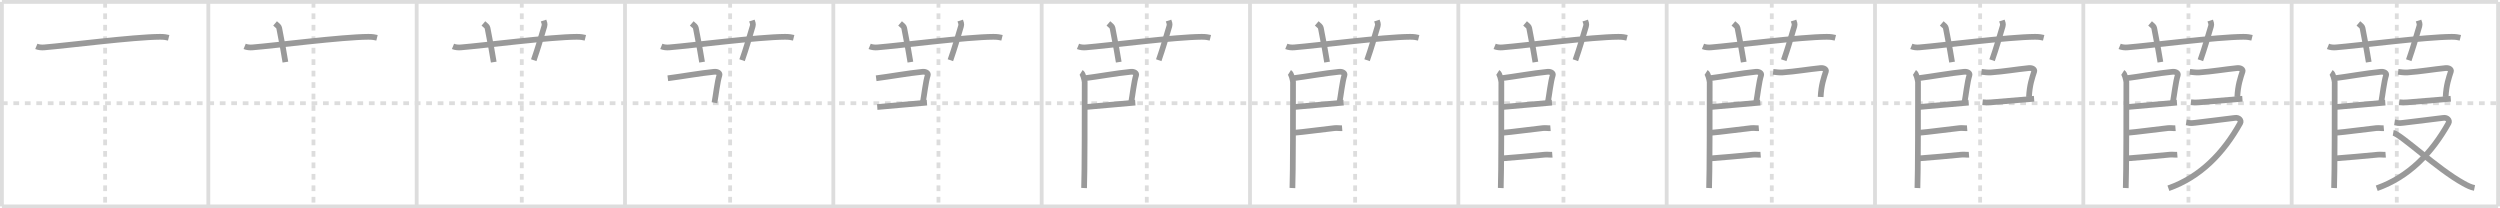 <svg width="1308px" height="109px" viewBox="0 0 1308 109" xmlns="http://www.w3.org/2000/svg" xmlns:xlink="http://www.w3.org/1999/xlink" xml:space="preserve" version="1.1" baseProfile="full">
<line x1="1" y1="1" x2="1307" y2="1" style="stroke:#ddd;stroke-width:2"></line>
<line x1="1" y1="1" x2="1" y2="108" style="stroke:#ddd;stroke-width:2"></line>
<line x1="1" y1="108" x2="1307" y2="108" style="stroke:#ddd;stroke-width:2"></line>
<line x1="1307" y1="1" x2="1307" y2="108" style="stroke:#ddd;stroke-width:2"></line>
<line x1="109" y1="1" x2="109" y2="108" style="stroke:#ddd;stroke-width:2"></line>
<line x1="218" y1="1" x2="218" y2="108" style="stroke:#ddd;stroke-width:2"></line>
<line x1="327" y1="1" x2="327" y2="108" style="stroke:#ddd;stroke-width:2"></line>
<line x1="436" y1="1" x2="436" y2="108" style="stroke:#ddd;stroke-width:2"></line>
<line x1="545" y1="1" x2="545" y2="108" style="stroke:#ddd;stroke-width:2"></line>
<line x1="654" y1="1" x2="654" y2="108" style="stroke:#ddd;stroke-width:2"></line>
<line x1="763" y1="1" x2="763" y2="108" style="stroke:#ddd;stroke-width:2"></line>
<line x1="872" y1="1" x2="872" y2="108" style="stroke:#ddd;stroke-width:2"></line>
<line x1="981" y1="1" x2="981" y2="108" style="stroke:#ddd;stroke-width:2"></line>
<line x1="1090" y1="1" x2="1090" y2="108" style="stroke:#ddd;stroke-width:2"></line>
<line x1="1199" y1="1" x2="1199" y2="108" style="stroke:#ddd;stroke-width:2"></line>
<line x1="1" y1="54" x2="1307" y2="54" style="stroke:#ddd;stroke-width:2;stroke-dasharray:3 3"></line>
<line x1="55" y1="1" x2="55" y2="108" style="stroke:#ddd;stroke-width:2;stroke-dasharray:3 3"></line>
<line x1="164" y1="1" x2="164" y2="108" style="stroke:#ddd;stroke-width:2;stroke-dasharray:3 3"></line>
<line x1="273" y1="1" x2="273" y2="108" style="stroke:#ddd;stroke-width:2;stroke-dasharray:3 3"></line>
<line x1="382" y1="1" x2="382" y2="108" style="stroke:#ddd;stroke-width:2;stroke-dasharray:3 3"></line>
<line x1="491" y1="1" x2="491" y2="108" style="stroke:#ddd;stroke-width:2;stroke-dasharray:3 3"></line>
<line x1="600" y1="1" x2="600" y2="108" style="stroke:#ddd;stroke-width:2;stroke-dasharray:3 3"></line>
<line x1="709" y1="1" x2="709" y2="108" style="stroke:#ddd;stroke-width:2;stroke-dasharray:3 3"></line>
<line x1="818" y1="1" x2="818" y2="108" style="stroke:#ddd;stroke-width:2;stroke-dasharray:3 3"></line>
<line x1="927" y1="1" x2="927" y2="108" style="stroke:#ddd;stroke-width:2;stroke-dasharray:3 3"></line>
<line x1="1036" y1="1" x2="1036" y2="108" style="stroke:#ddd;stroke-width:2;stroke-dasharray:3 3"></line>
<line x1="1145" y1="1" x2="1145" y2="108" style="stroke:#ddd;stroke-width:2;stroke-dasharray:3 3"></line>
<line x1="1254" y1="1" x2="1254" y2="108" style="stroke:#ddd;stroke-width:2;stroke-dasharray:3 3"></line>
<path d="M19.0,24.27c1.29,0.53,2.8,0.63,4.1,0.53C35.0,23.83,70.0,19.33,83.72,19.26c2.16-0.01,3.45,0.25,4.53,0.51" style="fill:none;stroke:#999;stroke-width:3"></path>

<path d="M128.0,24.27c1.29,0.53,2.8,0.63,4.1,0.53C144.0,23.83,179.0,19.33,192.72,19.26c2.16-0.01,3.45,0.25,4.53,0.51" style="fill:none;stroke:#999;stroke-width:3"></path>
<path d="M143.92,12.25c1.51,1.29,2,1.68,2.16,2.48c1.51,7.42,2.81,15.07,3.24,17.77" style="fill:none;stroke:#999;stroke-width:3"></path>

<path d="M237.0,24.27c1.29,0.53,2.8,0.63,4.1,0.53C253.0,23.83,288.0,19.33,301.72,19.26c2.16-0.01,3.45,0.25,4.53,0.51" style="fill:none;stroke:#999;stroke-width:3"></path>
<path d="M252.92,12.25c1.51,1.29,2,1.68,2.16,2.48c1.51,7.42,2.81,15.07,3.24,17.77" style="fill:none;stroke:#999;stroke-width:3"></path>
<path d="M284.39,10.75c0.33,1.01,0.77,1.76,0.4,2.99c-2.17,7.27-3.16,10.91-5.54,17.76" style="fill:none;stroke:#999;stroke-width:3"></path>

<path d="M346.0,24.27c1.29,0.53,2.8,0.63,4.1,0.53C362.0,23.83,397.0,19.33,410.72,19.26c2.16-0.01,3.45,0.25,4.53,0.51" style="fill:none;stroke:#999;stroke-width:3"></path>
<path d="M361.92,12.25c1.51,1.29,2,1.68,2.16,2.48c1.51,7.42,2.81,15.07,3.24,17.77" style="fill:none;stroke:#999;stroke-width:3"></path>
<path d="M393.39,10.75c0.33,1.01,0.77,1.76,0.4,2.99c-2.17,7.27-3.16,10.91-5.54,17.76" style="fill:none;stroke:#999;stroke-width:3"></path>
<path d="M349.4,40.95c7.24-0.92,16.7-2.64,24.26-3.39c1.9-0.18,3.04,0.85,2.77,1.7c-1.13,3.5-1.89,10.6-2.62,14.49" style="fill:none;stroke:#999;stroke-width:3"></path>

<path d="M455.0,24.27c1.29,0.53,2.8,0.63,4.1,0.53C471.0,23.83,506.0,19.33,519.72,19.26c2.16-0.01,3.45,0.25,4.53,0.51" style="fill:none;stroke:#999;stroke-width:3"></path>
<path d="M470.92,12.25c1.51,1.29,2,1.68,2.16,2.48c1.51,7.42,2.81,15.07,3.24,17.77" style="fill:none;stroke:#999;stroke-width:3"></path>
<path d="M502.39,10.75c0.33,1.01,0.77,1.76,0.4,2.99c-2.17,7.27-3.16,10.91-5.54,17.76" style="fill:none;stroke:#999;stroke-width:3"></path>
<path d="M458.4,40.95c7.24-0.92,16.7-2.64,24.26-3.39c1.9-0.18,3.04,0.85,2.77,1.7c-1.13,3.5-1.89,10.6-2.62,14.49" style="fill:none;stroke:#999;stroke-width:3"></path>
<path d="M458.97,55.99c6.11-0.45,20.39-1.89,26.01-2.31" style="fill:none;stroke:#999;stroke-width:3"></path>

<path d="M564.0,24.27c1.29,0.53,2.8,0.63,4.1,0.53C580.0,23.83,615.0,19.33,628.72,19.26c2.16-0.01,3.45,0.25,4.53,0.51" style="fill:none;stroke:#999;stroke-width:3"></path>
<path d="M579.92,12.25c1.51,1.29,2,1.68,2.16,2.48c1.51,7.42,2.81,15.07,3.24,17.77" style="fill:none;stroke:#999;stroke-width:3"></path>
<path d="M611.39,10.75c0.33,1.01,0.77,1.76,0.4,2.99c-2.17,7.27-3.16,10.91-5.54,17.76" style="fill:none;stroke:#999;stroke-width:3"></path>
<path d="M567.4,40.95c7.24-0.92,16.7-2.64,24.26-3.39c1.9-0.18,3.04,0.85,2.77,1.7c-1.13,3.5-1.89,10.6-2.62,14.49" style="fill:none;stroke:#999;stroke-width:3"></path>
<path d="M567.97,55.99c6.11-0.45,20.39-1.89,26.01-2.31" style="fill:none;stroke:#999;stroke-width:3"></path>
<path d="M565.64,37.91c1.1,0.7,1.72,3.91,1.87,5c0,13.16,0,48.88-0.31,55.47" style="fill:none;stroke:#999;stroke-width:3"></path>

<path d="M673.0,24.27c1.29,0.53,2.8,0.63,4.1,0.53C689.0,23.83,724.0,19.33,737.72,19.26c2.16-0.01,3.45,0.25,4.53,0.51" style="fill:none;stroke:#999;stroke-width:3"></path>
<path d="M688.92,12.25c1.51,1.29,2,1.68,2.16,2.48c1.51,7.42,2.81,15.07,3.24,17.77" style="fill:none;stroke:#999;stroke-width:3"></path>
<path d="M720.39,10.75c0.33,1.01,0.77,1.76,0.4,2.99c-2.17,7.27-3.16,10.91-5.54,17.76" style="fill:none;stroke:#999;stroke-width:3"></path>
<path d="M676.4,40.95c7.24-0.92,16.7-2.64,24.26-3.39c1.9-0.18,3.04,0.85,2.77,1.7c-1.13,3.5-1.89,10.6-2.62,14.49" style="fill:none;stroke:#999;stroke-width:3"></path>
<path d="M676.97,55.99c6.11-0.45,20.39-1.89,26.01-2.31" style="fill:none;stroke:#999;stroke-width:3"></path>
<path d="M674.64,37.91c1.1,0.7,1.72,3.91,1.87,5c0,13.16,0,48.88-0.31,55.47" style="fill:none;stroke:#999;stroke-width:3"></path>
<path d="M676.97,69.48c4.87-0.36,15.42-1.85,21.25-2.45c1.49-0.15,2.85,0.13,3.99,0.04" style="fill:none;stroke:#999;stroke-width:3"></path>

<path d="M782.0,24.27c1.29,0.53,2.8,0.63,4.1,0.53C798.0,23.83,833.0,19.33,846.72,19.26c2.16-0.01,3.45,0.25,4.53,0.51" style="fill:none;stroke:#999;stroke-width:3"></path>
<path d="M797.92,12.25c1.51,1.29,2,1.68,2.16,2.48c1.51,7.42,2.81,15.07,3.24,17.77" style="fill:none;stroke:#999;stroke-width:3"></path>
<path d="M829.39,10.75c0.33,1.01,0.77,1.76,0.4,2.99c-2.17,7.27-3.16,10.91-5.54,17.76" style="fill:none;stroke:#999;stroke-width:3"></path>
<path d="M785.4,40.95c7.24-0.92,16.7-2.64,24.26-3.39c1.9-0.18,3.04,0.85,2.77,1.7c-1.13,3.5-1.89,10.6-2.62,14.49" style="fill:none;stroke:#999;stroke-width:3"></path>
<path d="M785.97,55.99c6.11-0.45,20.39-1.89,26.01-2.31" style="fill:none;stroke:#999;stroke-width:3"></path>
<path d="M783.64,37.91c1.1,0.7,1.72,3.91,1.87,5c0,13.16,0,48.88-0.31,55.47" style="fill:none;stroke:#999;stroke-width:3"></path>
<path d="M785.97,69.48c4.87-0.36,15.42-1.85,21.25-2.45c1.49-0.15,2.85,0.13,3.99,0.04" style="fill:none;stroke:#999;stroke-width:3"></path>
<path d="M785.93,82.87c4.87-0.36,16.42-1.35,22.25-1.95c1.49-0.15,2.85,0.13,3.99,0.04" style="fill:none;stroke:#999;stroke-width:3"></path>

<path d="M891.0,24.27c1.29,0.53,2.8,0.63,4.1,0.53C907.0,23.83,942.0,19.33,955.72,19.26c2.16-0.01,3.45,0.25,4.53,0.51" style="fill:none;stroke:#999;stroke-width:3"></path>
<path d="M906.92,12.25c1.51,1.29,2,1.68,2.16,2.48c1.51,7.42,2.81,15.07,3.24,17.77" style="fill:none;stroke:#999;stroke-width:3"></path>
<path d="M938.39,10.75c0.33,1.01,0.77,1.76,0.4,2.99c-2.17,7.27-3.16,10.91-5.54,17.76" style="fill:none;stroke:#999;stroke-width:3"></path>
<path d="M894.4,40.95c7.24-0.92,16.7-2.64,24.26-3.39c1.9-0.18,3.04,0.85,2.77,1.7c-1.13,3.5-1.89,10.6-2.62,14.49" style="fill:none;stroke:#999;stroke-width:3"></path>
<path d="M894.97,55.99c6.11-0.45,20.39-1.89,26.01-2.31" style="fill:none;stroke:#999;stroke-width:3"></path>
<path d="M892.64,37.91c1.1,0.7,1.72,3.91,1.87,5c0,13.16,0,48.88-0.31,55.47" style="fill:none;stroke:#999;stroke-width:3"></path>
<path d="M894.97,69.48c4.87-0.36,15.42-1.85,21.25-2.45c1.49-0.15,2.85,0.13,3.99,0.04" style="fill:none;stroke:#999;stroke-width:3"></path>
<path d="M894.93,82.87c4.87-0.36,16.42-1.35,22.25-1.95c1.49-0.15,2.85,0.13,3.99,0.04" style="fill:none;stroke:#999;stroke-width:3"></path>
<path d="M927.71,37.59c1.42,0.16,3.44,0.42,4.84,0.32c6.73-0.46,13.75-1.68,20-2.3c1.9-0.18,3.04,0.85,2.77,1.7c-1.13,3.5-2.45,7.18-2.75,13.42" style="fill:none;stroke:#999;stroke-width:3"></path>

<path d="M1000.0,24.27c1.29,0.53,2.8,0.63,4.1,0.53C1016.0,23.83,1051.0,19.33,1064.72,19.26c2.16-0.01,3.45,0.25,4.53,0.51" style="fill:none;stroke:#999;stroke-width:3"></path>
<path d="M1015.92,12.25c1.51,1.29,2,1.68,2.16,2.48c1.51,7.42,2.81,15.07,3.24,17.77" style="fill:none;stroke:#999;stroke-width:3"></path>
<path d="M1047.39,10.75c0.33,1.01,0.77,1.76,0.4,2.99c-2.17,7.27-3.16,10.91-5.54,17.76" style="fill:none;stroke:#999;stroke-width:3"></path>
<path d="M1003.4,40.95c7.24-0.92,16.7-2.64,24.26-3.39c1.9-0.18,3.04,0.85,2.77,1.7c-1.13,3.5-1.89,10.6-2.62,14.49" style="fill:none;stroke:#999;stroke-width:3"></path>
<path d="M1003.97,55.99c6.11-0.45,20.39-1.89,26.01-2.31" style="fill:none;stroke:#999;stroke-width:3"></path>
<path d="M1001.64,37.91c1.1,0.7,1.72,3.91,1.87,5c0,13.16,0,48.88-0.31,55.47" style="fill:none;stroke:#999;stroke-width:3"></path>
<path d="M1003.97,69.48c4.87-0.36,15.42-1.85,21.25-2.45c1.49-0.15,2.85,0.13,3.99,0.04" style="fill:none;stroke:#999;stroke-width:3"></path>
<path d="M1003.93,82.87c4.87-0.36,16.42-1.35,22.25-1.95c1.49-0.15,2.85,0.13,3.99,0.04" style="fill:none;stroke:#999;stroke-width:3"></path>
<path d="M1036.71,37.59c1.42,0.16,3.44,0.42,4.84,0.32c6.73-0.46,13.75-1.68,20-2.3c1.9-0.18,3.04,0.85,2.77,1.7c-1.13,3.5-2.45,7.18-2.75,13.42" style="fill:none;stroke:#999;stroke-width:3"></path>
<path d="M1037.28,53.49c1.62,0.17,2.58,0.21,4.19,0.07c7.05-0.61,18.2-1.54,22.77-1.89" style="fill:none;stroke:#999;stroke-width:3"></path>

<path d="M1109.0,24.27c1.29,0.53,2.8,0.63,4.1,0.53C1125.0,23.83,1160.0,19.33,1173.72,19.26c2.16-0.01,3.45,0.25,4.53,0.51" style="fill:none;stroke:#999;stroke-width:3"></path>
<path d="M1124.92,12.25c1.51,1.29,2,1.68,2.16,2.48c1.51,7.42,2.81,15.07,3.24,17.77" style="fill:none;stroke:#999;stroke-width:3"></path>
<path d="M1156.39,10.75c0.33,1.01,0.77,1.76,0.4,2.99c-2.17,7.27-3.16,10.91-5.54,17.76" style="fill:none;stroke:#999;stroke-width:3"></path>
<path d="M1112.4,40.95c7.24-0.92,16.7-2.64,24.26-3.39c1.9-0.18,3.04,0.85,2.77,1.7c-1.13,3.5-1.89,10.6-2.62,14.49" style="fill:none;stroke:#999;stroke-width:3"></path>
<path d="M1112.97,55.99c6.11-0.45,20.39-1.89,26.01-2.31" style="fill:none;stroke:#999;stroke-width:3"></path>
<path d="M1110.64,37.91c1.1,0.7,1.72,3.91,1.87,5c0,13.16,0,48.88-0.31,55.47" style="fill:none;stroke:#999;stroke-width:3"></path>
<path d="M1112.97,69.48c4.87-0.36,15.42-1.85,21.25-2.45c1.49-0.15,2.85,0.13,3.99,0.04" style="fill:none;stroke:#999;stroke-width:3"></path>
<path d="M1112.93,82.87c4.87-0.36,16.42-1.35,22.25-1.95c1.49-0.15,2.85,0.13,3.99,0.04" style="fill:none;stroke:#999;stroke-width:3"></path>
<path d="M1145.71,37.59c1.42,0.16,3.44,0.42,4.84,0.32c6.73-0.46,13.75-1.68,20-2.3c1.9-0.18,3.04,0.85,2.77,1.7c-1.13,3.5-2.45,7.18-2.75,13.42" style="fill:none;stroke:#999;stroke-width:3"></path>
<path d="M1146.28,53.49c1.62,0.17,2.58,0.21,4.19,0.07c7.05-0.61,18.2-1.54,22.77-1.89" style="fill:none;stroke:#999;stroke-width:3"></path>
<path d="M1143.84,64c1.49,0.24,1.69,0.65,4.67,0.24c5.37-0.74,18.74-2.19,20.8-2.55c2.05-0.36,3.54,1.33,2.8,2.66C1163.32,80.09,1151.32,92.57,1134.51,98.5" style="fill:none;stroke:#999;stroke-width:3"></path>

<path d="M1218.0,24.27c1.29,0.53,2.8,0.63,4.1,0.53C1234.0,23.83,1269.0,19.33,1282.72,19.26c2.16-0.01,3.45,0.25,4.53,0.51" style="fill:none;stroke:#999;stroke-width:3"></path>
<path d="M1233.92,12.25c1.51,1.29,2,1.68,2.16,2.48c1.51,7.42,2.81,15.07,3.24,17.77" style="fill:none;stroke:#999;stroke-width:3"></path>
<path d="M1265.39,10.75c0.33,1.01,0.77,1.76,0.4,2.99c-2.17,7.27-3.16,10.91-5.54,17.76" style="fill:none;stroke:#999;stroke-width:3"></path>
<path d="M1221.4,40.95c7.24-0.92,16.7-2.64,24.26-3.39c1.9-0.18,3.04,0.85,2.77,1.7c-1.13,3.5-1.89,10.6-2.62,14.49" style="fill:none;stroke:#999;stroke-width:3"></path>
<path d="M1221.97,55.99c6.11-0.45,20.39-1.89,26.01-2.31" style="fill:none;stroke:#999;stroke-width:3"></path>
<path d="M1219.64,37.91c1.1,0.7,1.72,3.91,1.87,5c0,13.16,0,48.88-0.31,55.47" style="fill:none;stroke:#999;stroke-width:3"></path>
<path d="M1221.97,69.48c4.87-0.36,15.42-1.85,21.25-2.45c1.49-0.15,2.85,0.13,3.99,0.04" style="fill:none;stroke:#999;stroke-width:3"></path>
<path d="M1221.93,82.87c4.87-0.36,16.42-1.35,22.25-1.95c1.49-0.15,2.85,0.13,3.99,0.04" style="fill:none;stroke:#999;stroke-width:3"></path>
<path d="M1254.71,37.59c1.42,0.16,3.44,0.42,4.84,0.32c6.73-0.46,13.75-1.68,20-2.3c1.9-0.18,3.04,0.85,2.77,1.7c-1.13,3.5-2.45,7.18-2.75,13.42" style="fill:none;stroke:#999;stroke-width:3"></path>
<path d="M1255.28,53.49c1.62,0.17,2.58,0.21,4.19,0.07c7.05-0.61,18.2-1.54,22.77-1.89" style="fill:none;stroke:#999;stroke-width:3"></path>
<path d="M1252.84,64c1.49,0.24,1.69,0.65,4.67,0.24c5.37-0.74,18.74-2.19,20.8-2.55c2.05-0.36,3.54,1.33,2.8,2.66C1272.32,80.09,1260.32,92.57,1243.51,98.5" style="fill:none;stroke:#999;stroke-width:3"></path>
<path d="M1252.13,69.5c3.94,0.68,23.16,18.99,36.86,26.49c2.13,1.17,3.69,1.95,5.67,2.34" style="fill:none;stroke:#999;stroke-width:3"></path>

</svg>